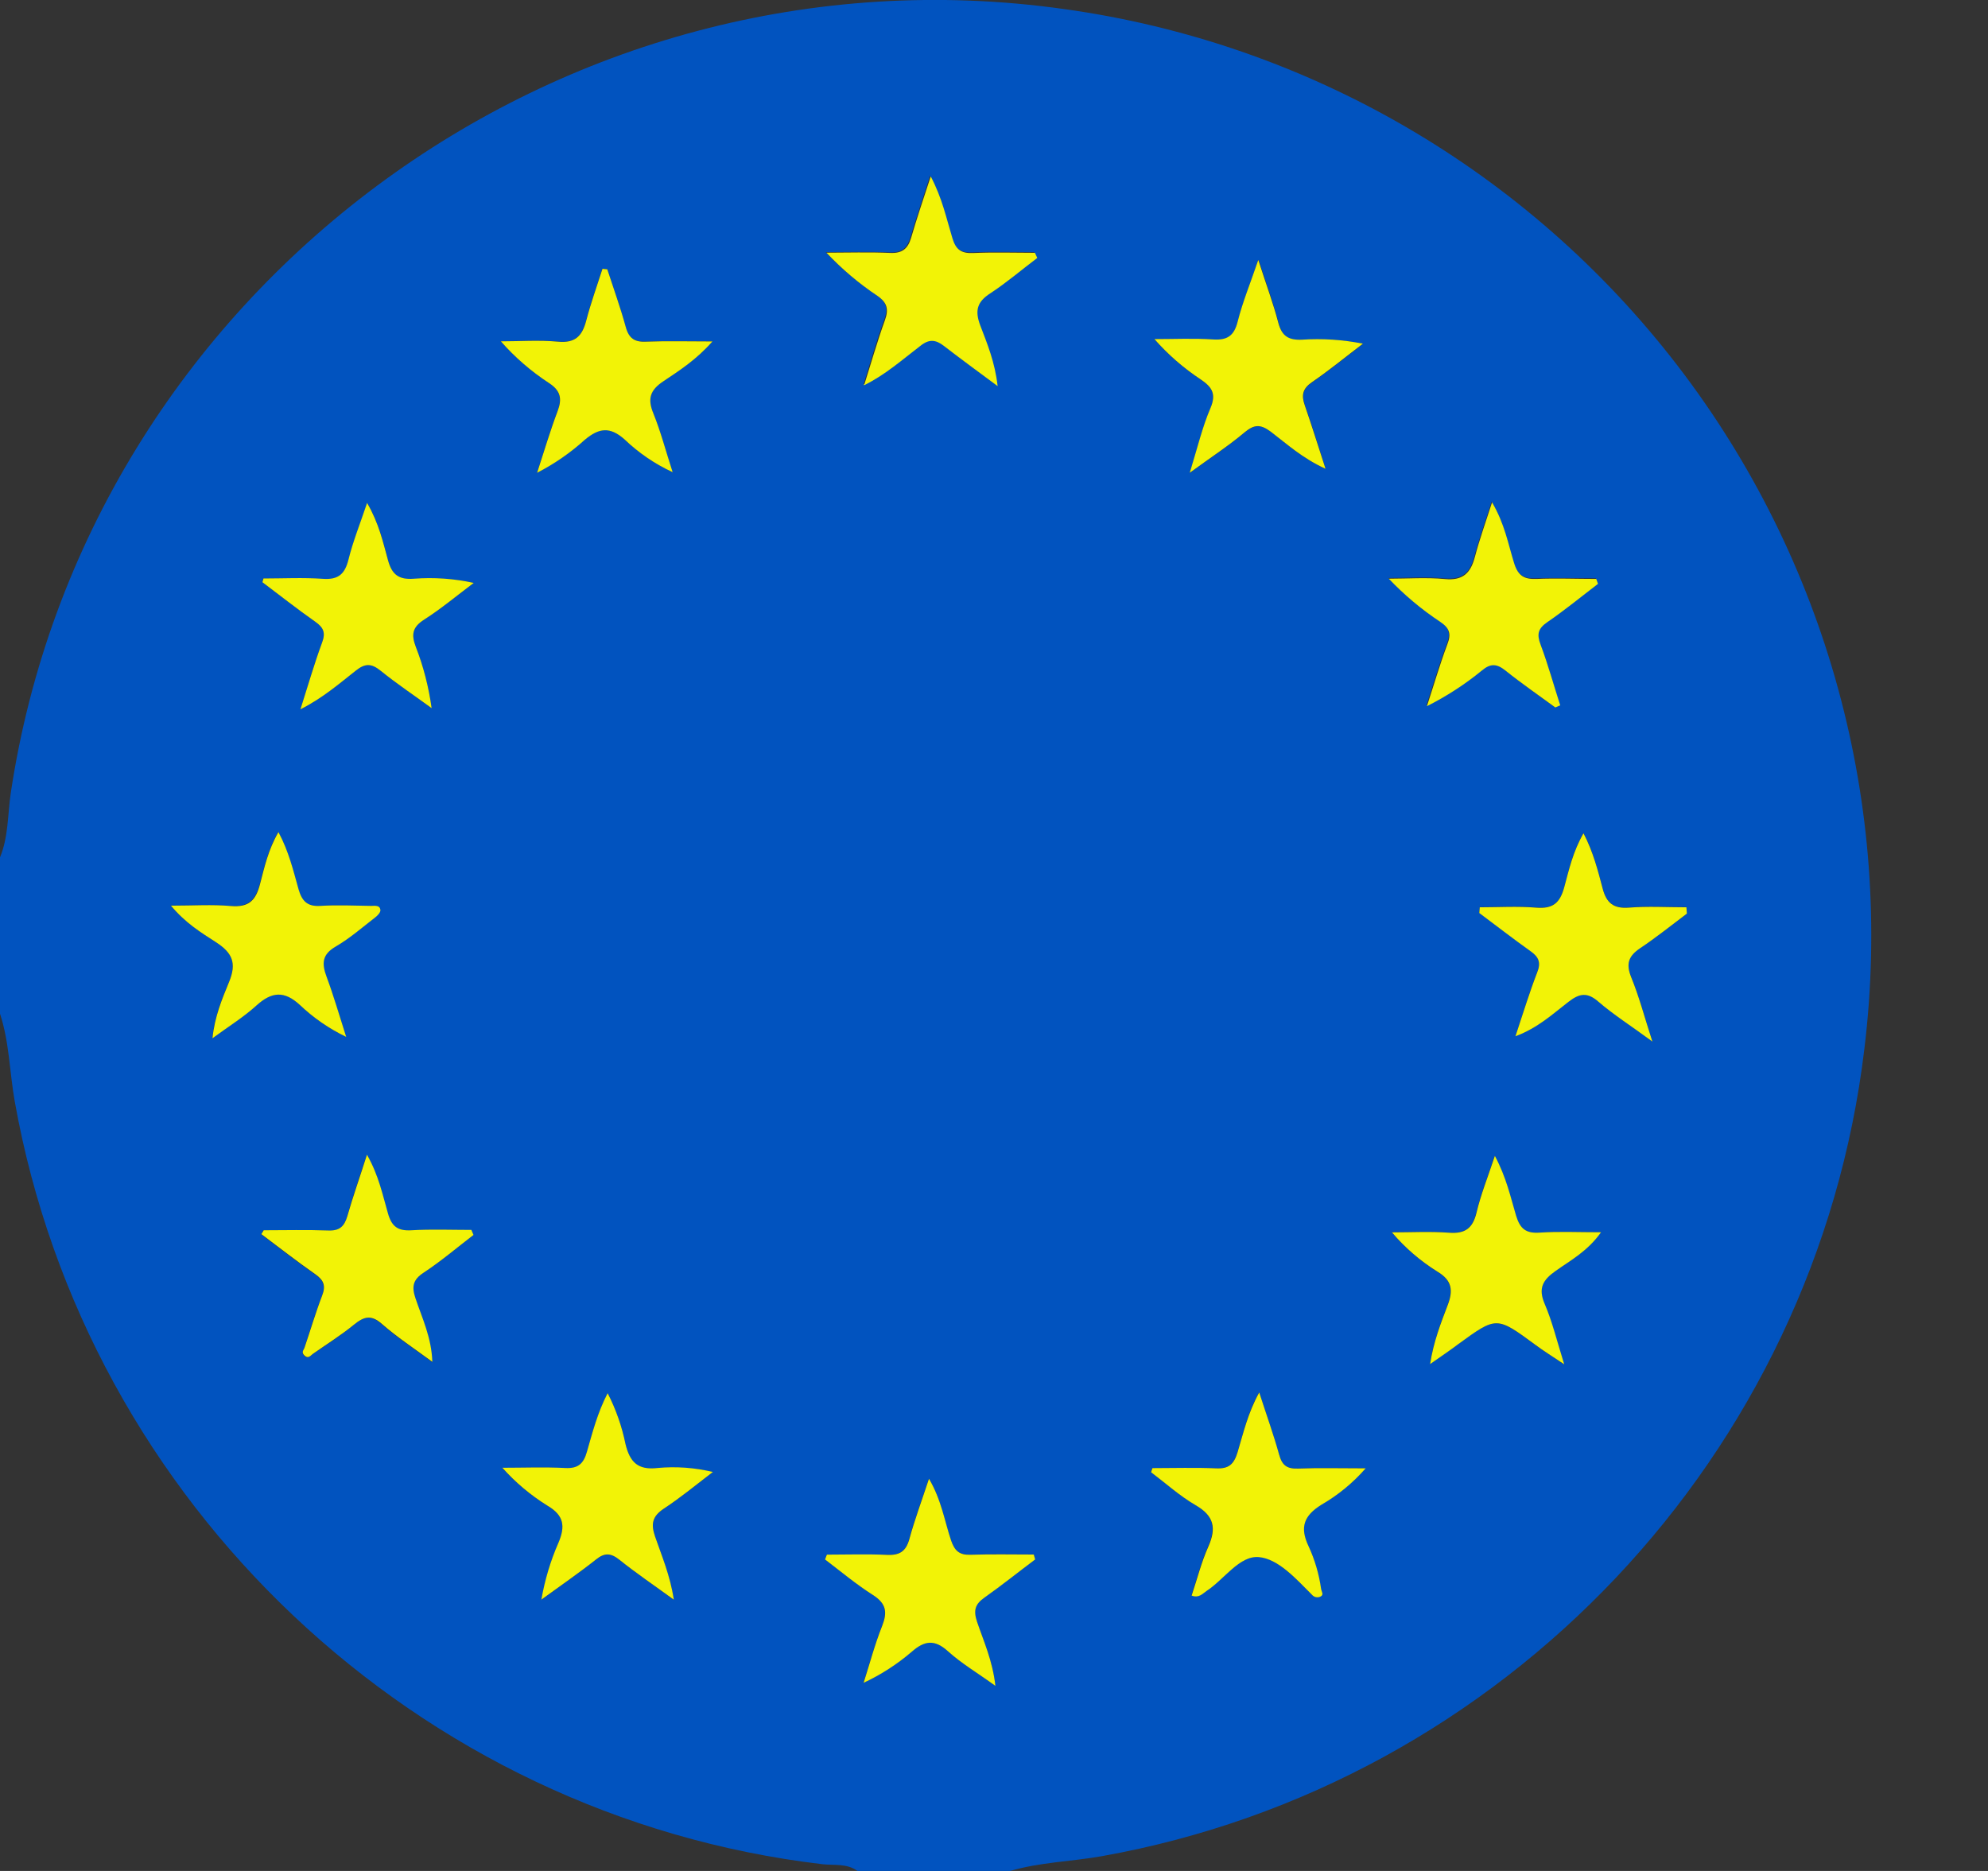 <svg fill="none" height="16" viewBox="0 0 17 16" width="17" xmlns="http://www.w3.org/2000/svg"><rect x="0" y="0" width="17" height="16" fill="#333333" stroke="none"/><path d="m0 8.672v-1.34c.073-.176.065-.367.092-.55.645-4.297 4.699-7.314 9.011-6.704 2.079.289 3.96 1.383 5.24 3.046 1.279 1.663 1.854 3.762 1.6 5.844-.414 3.473-3.079 6.292-6.523 6.906-.26.046-.527.051-.782.126h-1.306c-.091-.067-.201-.046-.302-.058-3.463-.41-6.29-3.081-6.904-6.523-.044-.248-.046-.505-.125-.747zm7.386-5.385c.177-.086.324-.217.478-.335.077-.059.132-.053.201 0 .141.11.286.214.46.344-.023-.205-.089-.363-.149-.52-.048-.126-.027-.201.087-.274.14-.09.269-.199.401-.302-.007-.014-.013-.029-.02-.044-.177 0-.354-.006-.53.002-.101.004-.147-.03-.176-.128-.049-.168-.086-.34-.185-.527-.063.199-.119.361-.168.526-.028.095-.077.134-.18.129-.181-.008-.362-.002-.544-.002.131.139.277.263.436.369.085.058.099.114.064.209-.067.183-.119.369-.178.556l.007-.009zm-4.427 5.579c-.061-.19-.108-.354-.168-.513-.042-.113-.039-.192.079-.26.118-.068.225-.163.336-.248.02-.016.047-.044.045-.063-.004-.045-.048-.035-.079-.036-.145 0-.29-.008-.435 0-.111.007-.158-.04-.186-.142-.045-.16-.083-.324-.172-.489-.088.152-.119.3-.157.443-.038.143-.101.201-.252.189s-.318-.003-.509-.003c.124.149.257.23.384.312.14.091.181.176.113.34-.06.145-.123.296-.142.482.139-.101.269-.182.378-.282.13-.115.235-.128.369-.003.117.112.252.204.398.274zm10.34-2.818.038-.022c-.055-.173-.101-.35-.168-.519-.034-.089-.022-.138.058-.193.149-.101.289-.217.433-.327l-.014-.042c-.17 0-.341-.005-.511 0-.105.005-.157-.025-.191-.134-.051-.163-.08-.335-.189-.521-.055.175-.108.319-.147.467-.036.138-.101.203-.256.189-.159-.015-.32-.003-.48-.003.133.139.28.263.44.369.08.054.094.103.061.191-.065.174-.118.353-.176.53.167-.084.325-.187.47-.305.076-.061.128-.057.201 0 .141.116.287.217.43.321zm-11.047-1.103-.008.034c.15.113.298.23.452.338.071.05.09.094.058.179-.067.177-.118.36-.185.57.194-.099.332-.22.475-.332.082-.064.134-.06.212.003.14.112.289.213.435.319-.025-.18-.071-.357-.136-.526-.039-.103-.029-.168.072-.231.148-.095.283-.208.424-.314-.167-.036-.339-.048-.51-.034-.129.009-.188-.034-.222-.158-.043-.156-.078-.317-.179-.49-.061.182-.121.33-.159.484-.031.124-.086.174-.218.165-.169-.013-.34-.004-.509-.004zm0 5.575-.019.036c.154.115.305.235.463.344.072.05.089.099.057.181-.056.145-.101.295-.15.443-.008.025-.031.044 0 .071.031.028.052 0 .069-.014.12-.081.242-.159.353-.251.085-.07.146-.089.239-.006.129.113.274.208.431.324-.007-.208-.087-.373-.144-.543-.034-.098-.024-.158.069-.219.149-.098.285-.215.427-.323l-.018-.043c-.171 0-.342-.008-.512.003-.115.007-.168-.032-.201-.143-.046-.16-.079-.328-.18-.503-.065.199-.122.361-.168.526-.026.089-.067.127-.164.122-.183-.008-.367-.003-.551-.003zm2.939-8.219-.04-.003c-.047.147-.101.293-.139.443-.034.131-.094.194-.241.18-.162-.015-.326-.003-.489-.003.12.137.259.257.412.357.098.065.113.134.074.238-.062.164-.111.333-.176.529.148-.076.286-.172.409-.283.12-.101.212-.114.339-.002.121.116.26.211.411.28-.061-.189-.103-.35-.165-.503-.051-.124-.029-.198.085-.274.139-.093.283-.185.42-.341-.213 0-.39-.005-.566.002-.101.004-.15-.029-.176-.128-.043-.163-.102-.323-.155-.488zm1.88 10.993-.017.041c.137.103.269.213.411.305.113.072.123.148.077.265-.062.158-.106.323-.158.485.149-.07.287-.159.411-.265.11-.096.195-.109.31-.005s.252.185.406.295c-.025-.22-.101-.382-.157-.548-.034-.101-.016-.151.065-.208.147-.104.289-.216.432-.324l-.012-.042c-.181 0-.361-.004-.542.002-.094.003-.134-.034-.165-.122-.057-.168-.083-.348-.189-.528-.063.19-.123.351-.168.517-.029.106-.085.139-.191.134-.171-.005-.342 0-.514 0zm2.783-.74-.013.034c.127.095.245.204.381.282.158.091.179.196.109.354-.06.134-.096.279-.143.419.062.025.092-.016.127-.039.153-.101.287-.304.448-.29s.318.185.452.32c.009.011.02.019.034.022.013.003.028.002.04-.004.034-.016.01-.041.006-.067-.018-.127-.054-.25-.108-.366-.075-.162-.037-.26.112-.353.143-.082.27-.186.378-.31-.223 0-.399-.005-.576.002-.095.004-.138-.028-.164-.12-.047-.17-.106-.336-.17-.531-.101.18-.134.349-.185.511-.032.104-.075.144-.184.138-.18-.007-.36-.001-.543-.001zm4.57-4.743-.003-.054c-.164 0-.329-.01-.493.003-.131.01-.192-.041-.223-.162-.041-.156-.081-.314-.164-.474-.09.157-.125.311-.164.459-.037.139-.099.19-.242.177-.159-.013-.321-.003-.481-.003l-.004.049c.146.109.291.221.439.327.069.049.089.096.056.181-.067.168-.118.345-.186.546.193-.072.32-.191.453-.294.093-.072.158-.086.255-.003.132.114.281.209.463.342-.07-.217-.117-.389-.182-.552-.046-.113-.022-.18.077-.246.139-.09.268-.195.401-.294zm-9.796 5.871c.175-.128.326-.232.468-.344.075-.059.128-.058.201.002.141.113.292.215.465.341-.034-.21-.103-.373-.16-.539-.036-.105-.026-.174.074-.239.145-.096.28-.208.42-.314-.155-.037-.315-.048-.474-.034-.168.018-.235-.049-.273-.204-.03-.152-.082-.299-.153-.436-.088.172-.13.338-.177.501-.029.103-.076.145-.186.139-.179-.009-.358-.002-.537-.002.112.126.242.235.385.324.142.083.154.176.095.316-.068.157-.117.322-.145.491zm6.132-11.46c-.069.205-.134.363-.176.528-.03.121-.086.162-.209.154-.168-.011-.336-.003-.503-.003.116.132.249.248.396.345.096.065.134.123.083.245-.069.161-.109.335-.176.553.185-.134.332-.232.468-.345.082-.067.134-.074.225-.006.137.104.266.225.468.317-.067-.21-.119-.378-.177-.544-.03-.086-.018-.142.062-.197.15-.103.291-.219.436-.329-.172-.034-.348-.045-.523-.034-.114.006-.172-.031-.201-.145-.042-.166-.102-.328-.17-.537zm1.468 9.442c.099-.069.171-.118.241-.17.327-.238.327-.237.659.007.067.05.14.094.246.166-.067-.209-.103-.367-.166-.514-.058-.136-.018-.208.095-.286.127-.089.269-.168.386-.329-.196 0-.361-.008-.525.003-.117.008-.168-.034-.201-.143-.047-.161-.084-.328-.182-.513-.061.185-.121.333-.157.486-.032.134-.097.18-.233.17-.163-.012-.326-.003-.49-.003.111.131.242.244.388.336.129.077.136.164.088.289-.057.152-.117.305-.148.502z" fill="#0153bf"/><g fill="#f2f306"><path d="m7.389 3.295c.059-.186.112-.373.178-.556.034-.094.02-.151-.064-.209-.159-.106-.305-.23-.436-.369.182 0 .363-.006.544.002.102.005.152-.034.18-.128.048-.165.103-.328.168-.526.099.187.134.36.185.527.029.098.075.132.176.128.176-.008.353-.002.53-.002.007.015.013.03.02.044-.134.101-.261.21-.401.302-.114.073-.134.148-.087.274.06.157.126.315.149.52-.174-.129-.319-.235-.46-.344-.07-.054-.126-.06-.201 0-.154.118-.302.249-.478.335z"/><path d="m2.96 8.867c-.146-.07-.279-.162-.396-.273-.134-.124-.241-.112-.369.003-.111.101-.239.18-.378.282.019-.187.082-.335.142-.482.067-.163.027-.249-.113-.34-.127-.082-.26-.163-.384-.312.192 0 .352-.011.51.003.158.014.216-.049.252-.189.037-.141.069-.291.157-.443.089.166.127.329.172.489.029.101.075.149.186.142.144-.009.29-.002.435 0 .031 0 .075-.009.079.036.002.02-.025.048-.045.063-.11.085-.216.178-.336.248-.12.069-.121.147-.079.26.059.158.106.322.167.512z"/><path d="m13.3 6.05c-.143-.105-.289-.205-.427-.316-.073-.058-.126-.063-.201 0-.145.119-.303.221-.47.305.058-.177.11-.356.175-.53.034-.088.019-.137-.061-.191-.16-.106-.308-.23-.44-.369.16 0 .322-.012.48.003.153.015.22-.051.256-.189.039-.148.091-.293.147-.467.109.185.138.358.189.521.034.108.086.138.191.134.17-.007.341 0 .511 0l.015.042c-.144.11-.284.225-.433.327-.08.055-.092.103-.058.193.064.17.112.346.168.519z"/><path d="m2.253 4.947c.168 0 .34-.009.509.003.132.009.187-.041.218-.165.038-.154.098-.302.159-.484.101.173.136.335.179.49.034.125.094.168.222.158.171-.013.343-.001.511.036-.141.106-.276.219-.424.314-.101.064-.111.128-.072.231.066.169.111.346.136.526-.145-.106-.295-.206-.435-.319-.078-.063-.131-.067-.212-.003-.143.112-.28.233-.475.332.067-.21.119-.392.185-.57.032-.085.013-.129-.058-.179-.154-.108-.302-.225-.452-.338z"/><path d="m2.255 10.521c.184 0 .369-.005.551.002.097.004.138-.034.164-.122.047-.165.105-.327.168-.526.101.177.134.345.18.503.032.112.085.15.201.143.17-.01.341-.003.512-.003l.018.043c-.142.109-.278.225-.427.323-.093.061-.102.121-.069.219.057.17.137.335.144.543-.157-.116-.302-.211-.431-.324-.093-.082-.154-.063-.239.006-.111.091-.235.168-.353.251-.017.012-.037.044-.069.014-.033-.03-.007-.047 0-.071.05-.147.094-.297.15-.443.032-.083.014-.131-.057-.181-.158-.11-.309-.229-.463-.344z"/><path d="m5.193 2.303c.053.163.112.325.157.49.027.101.076.134.176.129.176-.007.353-.002.566-.002-.137.156-.281.248-.42.341-.114.076-.136.15-.085.274.062.153.104.314.165.503-.152-.07-.291-.165-.411-.28-.126-.112-.219-.098-.339.002-.124.112-.261.207-.409.283.064-.197.114-.365.176-.529.039-.105.025-.173-.074-.238-.153-.1-.292-.22-.412-.357.163 0 .328-.012.489.003.147.014.207-.049.241-.18.039-.15.092-.296.139-.443z"/><path d="m7.071 13.295c.171 0 .343-.006.514.002.106.005.161-.028.191-.134.045-.165.105-.326.168-.517.106.18.133.361.189.528.031.089.071.125.165.122.181-.006.361-.002.542-.002l.012.042c-.144.108-.285.221-.432.325-.081.057-.098.108-.065.208.056.166.132.329.157.548-.154-.111-.291-.192-.406-.296-.115-.104-.201-.091-.31.005-.125.107-.263.196-.411.265.052-.162.095-.327.158-.485.046-.117.037-.192-.077-.265-.144-.092-.275-.201-.411-.305z"/><path d="m9.855 12.555c.182 0 .363-.006.544.002.109.005.152-.034.184-.138.049-.162.086-.331.185-.511.063.195.123.361.17.531.025.092.067.124.164.12.176-.007.353-.002.576-.002-.108.124-.236.229-.378.311-.149.093-.187.191-.111.353.054.116.09.239.108.366.004.026.027.051-.006.067-.013.006-.027.007-.04.004-.013-.003-.025-.011-.034-.022-.134-.134-.286-.305-.452-.32-.166-.015-.296.191-.448.29-.034.023-.065.063-.127.039.047-.14.083-.285.143-.419.07-.158.049-.263-.109-.354-.136-.079-.255-.187-.381-.282z"/><path d="m14.425 7.813c-.134.101-.262.204-.4.296-.099.067-.122.132-.077.246.067.163.112.335.182.552-.182-.134-.331-.228-.463-.342-.096-.083-.162-.069-.255.003-.134.103-.26.222-.453.294.067-.201.12-.376.186-.546.034-.085.013-.132-.056-.181-.149-.106-.293-.218-.439-.327l.004-.049c.16 0 .322-.01.481.003.144.012.205-.039.242-.177.04-.148.074-.302.164-.459.083.16.123.318.164.474.032.121.092.172.223.162.163-.013.329-.003.493-.003z"/><path d="m4.629 13.683c.029-.169.078-.334.147-.491.059-.14.047-.233-.095-.316-.143-.089-.273-.198-.385-.324.179 0 .358-.007.537.002.11.006.157-.036.186-.139.047-.163.089-.33.177-.501.071.138.122.284.153.436.038.155.106.223.273.204.159-.015.319-.003.474.034-.139.106-.274.218-.42.314-.101.067-.11.134-.074.239.057.166.128.329.16.539-.172-.125-.323-.227-.465-.341-.075-.06-.128-.061-.201-.002-.144.114-.294.217-.47.345z"/><path d="m10.76 2.223c.067.209.128.371.171.537.03.114.088.15.201.145.175-.012.351-0.0.523.034-.145.11-.286.226-.436.329-.08.055-.092.111-.062.197.058.168.11.335.178.544-.201-.092-.331-.213-.468-.317-.09-.067-.143-.062-.225.006-.134.113-.283.21-.468.345.067-.218.108-.392.177-.553.052-.122.013-.18-.083-.245-.147-.097-.28-.213-.396-.345.168 0 .336-.008.503.003.123.008.179-.034.209-.154.041-.163.106-.321.176-.526z"/><path d="m12.229 11.666c.031-.197.092-.35.15-.503.048-.125.041-.212-.088-.289-.146-.091-.277-.204-.388-.335.164 0 .327-.009.49.003.134.01.201-.037.233-.171.036-.153.096-.302.157-.486.099.185.134.352.182.513.034.11.083.151.201.143.164-.011.329-.003.525-.003-.116.163-.259.239-.386.329-.113.079-.154.15-.095.286.063.147.101.305.166.514-.107-.071-.179-.116-.246-.166-.333-.245-.332-.245-.659-.007-.072.054-.144.103-.243.172z"/><path d="m7.386 3.288.009-.003-.007.009z"/></g></svg>